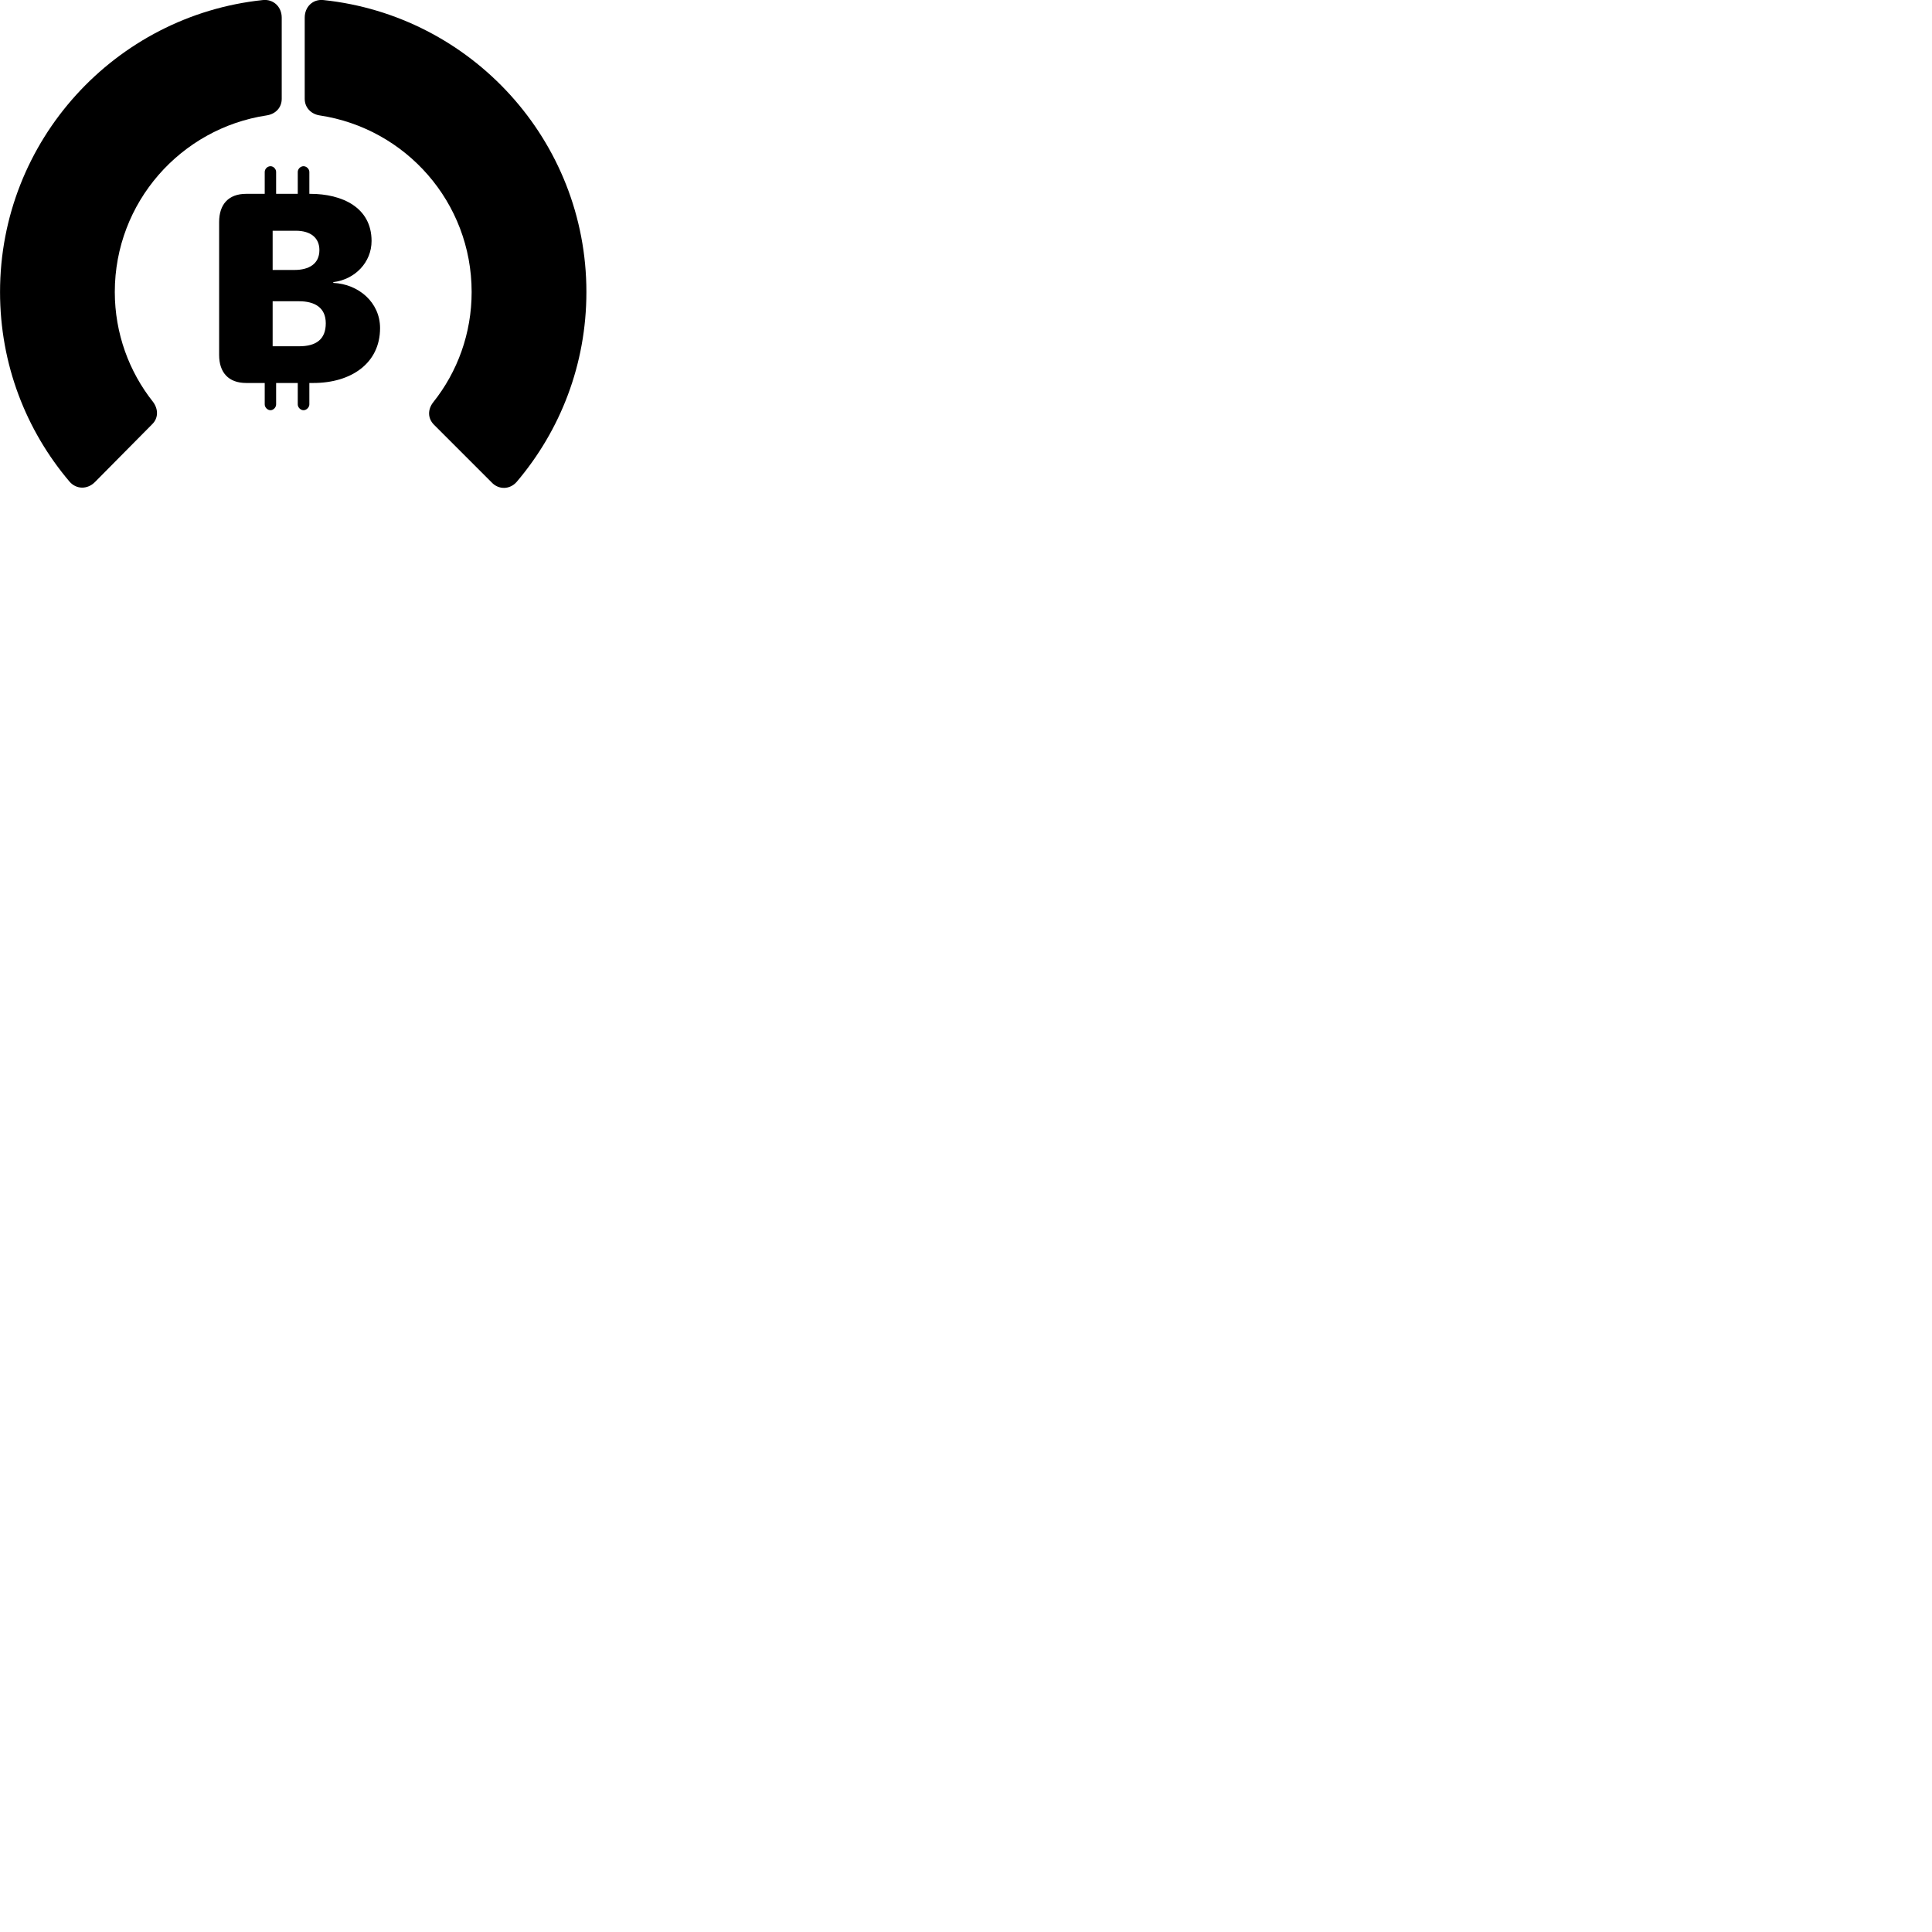 
        <svg xmlns="http://www.w3.org/2000/svg" viewBox="0 0 100 100">
            <path d="M0.002 15.113C0.002 18.863 1.352 22.283 3.602 24.933C3.952 25.333 4.522 25.343 4.912 24.953L7.872 21.963C8.202 21.643 8.202 21.183 7.922 20.803C6.682 19.243 5.942 17.253 5.942 15.113C5.942 10.473 9.362 6.643 13.802 5.973C14.262 5.903 14.582 5.573 14.582 5.113V0.913C14.582 0.353 14.152 -0.057 13.602 0.003C5.972 0.803 0.002 7.263 0.002 15.113ZM30.352 15.113C30.352 7.263 24.382 0.803 16.742 0.003C16.192 -0.057 15.772 0.353 15.772 0.913V5.113C15.772 5.573 16.102 5.903 16.542 5.973C21.002 6.643 24.412 10.473 24.412 15.113C24.412 17.253 23.682 19.243 22.422 20.823C22.132 21.193 22.132 21.653 22.462 21.983L25.442 24.963C25.812 25.363 26.392 25.343 26.742 24.943C29.002 22.283 30.352 18.863 30.352 15.113ZM12.742 19.823H13.702V20.933C13.702 21.083 13.842 21.233 14.002 21.233C14.152 21.233 14.292 21.083 14.292 20.933V19.823H15.412V20.933C15.412 21.083 15.552 21.233 15.712 21.233C15.862 21.233 16.012 21.083 16.012 20.933V19.823H16.222C18.162 19.823 19.672 18.813 19.672 16.983C19.672 15.653 18.562 14.703 17.252 14.643V14.603C18.382 14.463 19.232 13.573 19.232 12.473C19.232 10.733 17.702 10.033 16.062 10.033H16.012V8.903C16.012 8.743 15.862 8.603 15.712 8.603C15.552 8.603 15.412 8.743 15.412 8.903V10.033H14.292V8.903C14.292 8.743 14.152 8.603 14.002 8.603C13.842 8.603 13.702 8.743 13.702 8.903V10.033H12.742C11.822 10.033 11.342 10.583 11.342 11.493V18.373C11.342 19.273 11.822 19.823 12.742 19.823ZM14.112 13.973V11.943H15.312C16.082 11.943 16.532 12.313 16.532 12.943C16.532 13.673 15.972 13.973 15.242 13.973ZM14.112 17.923V15.593H15.482C16.292 15.593 16.862 15.923 16.862 16.733C16.862 17.573 16.352 17.923 15.482 17.923Z" />
        </svg>
    